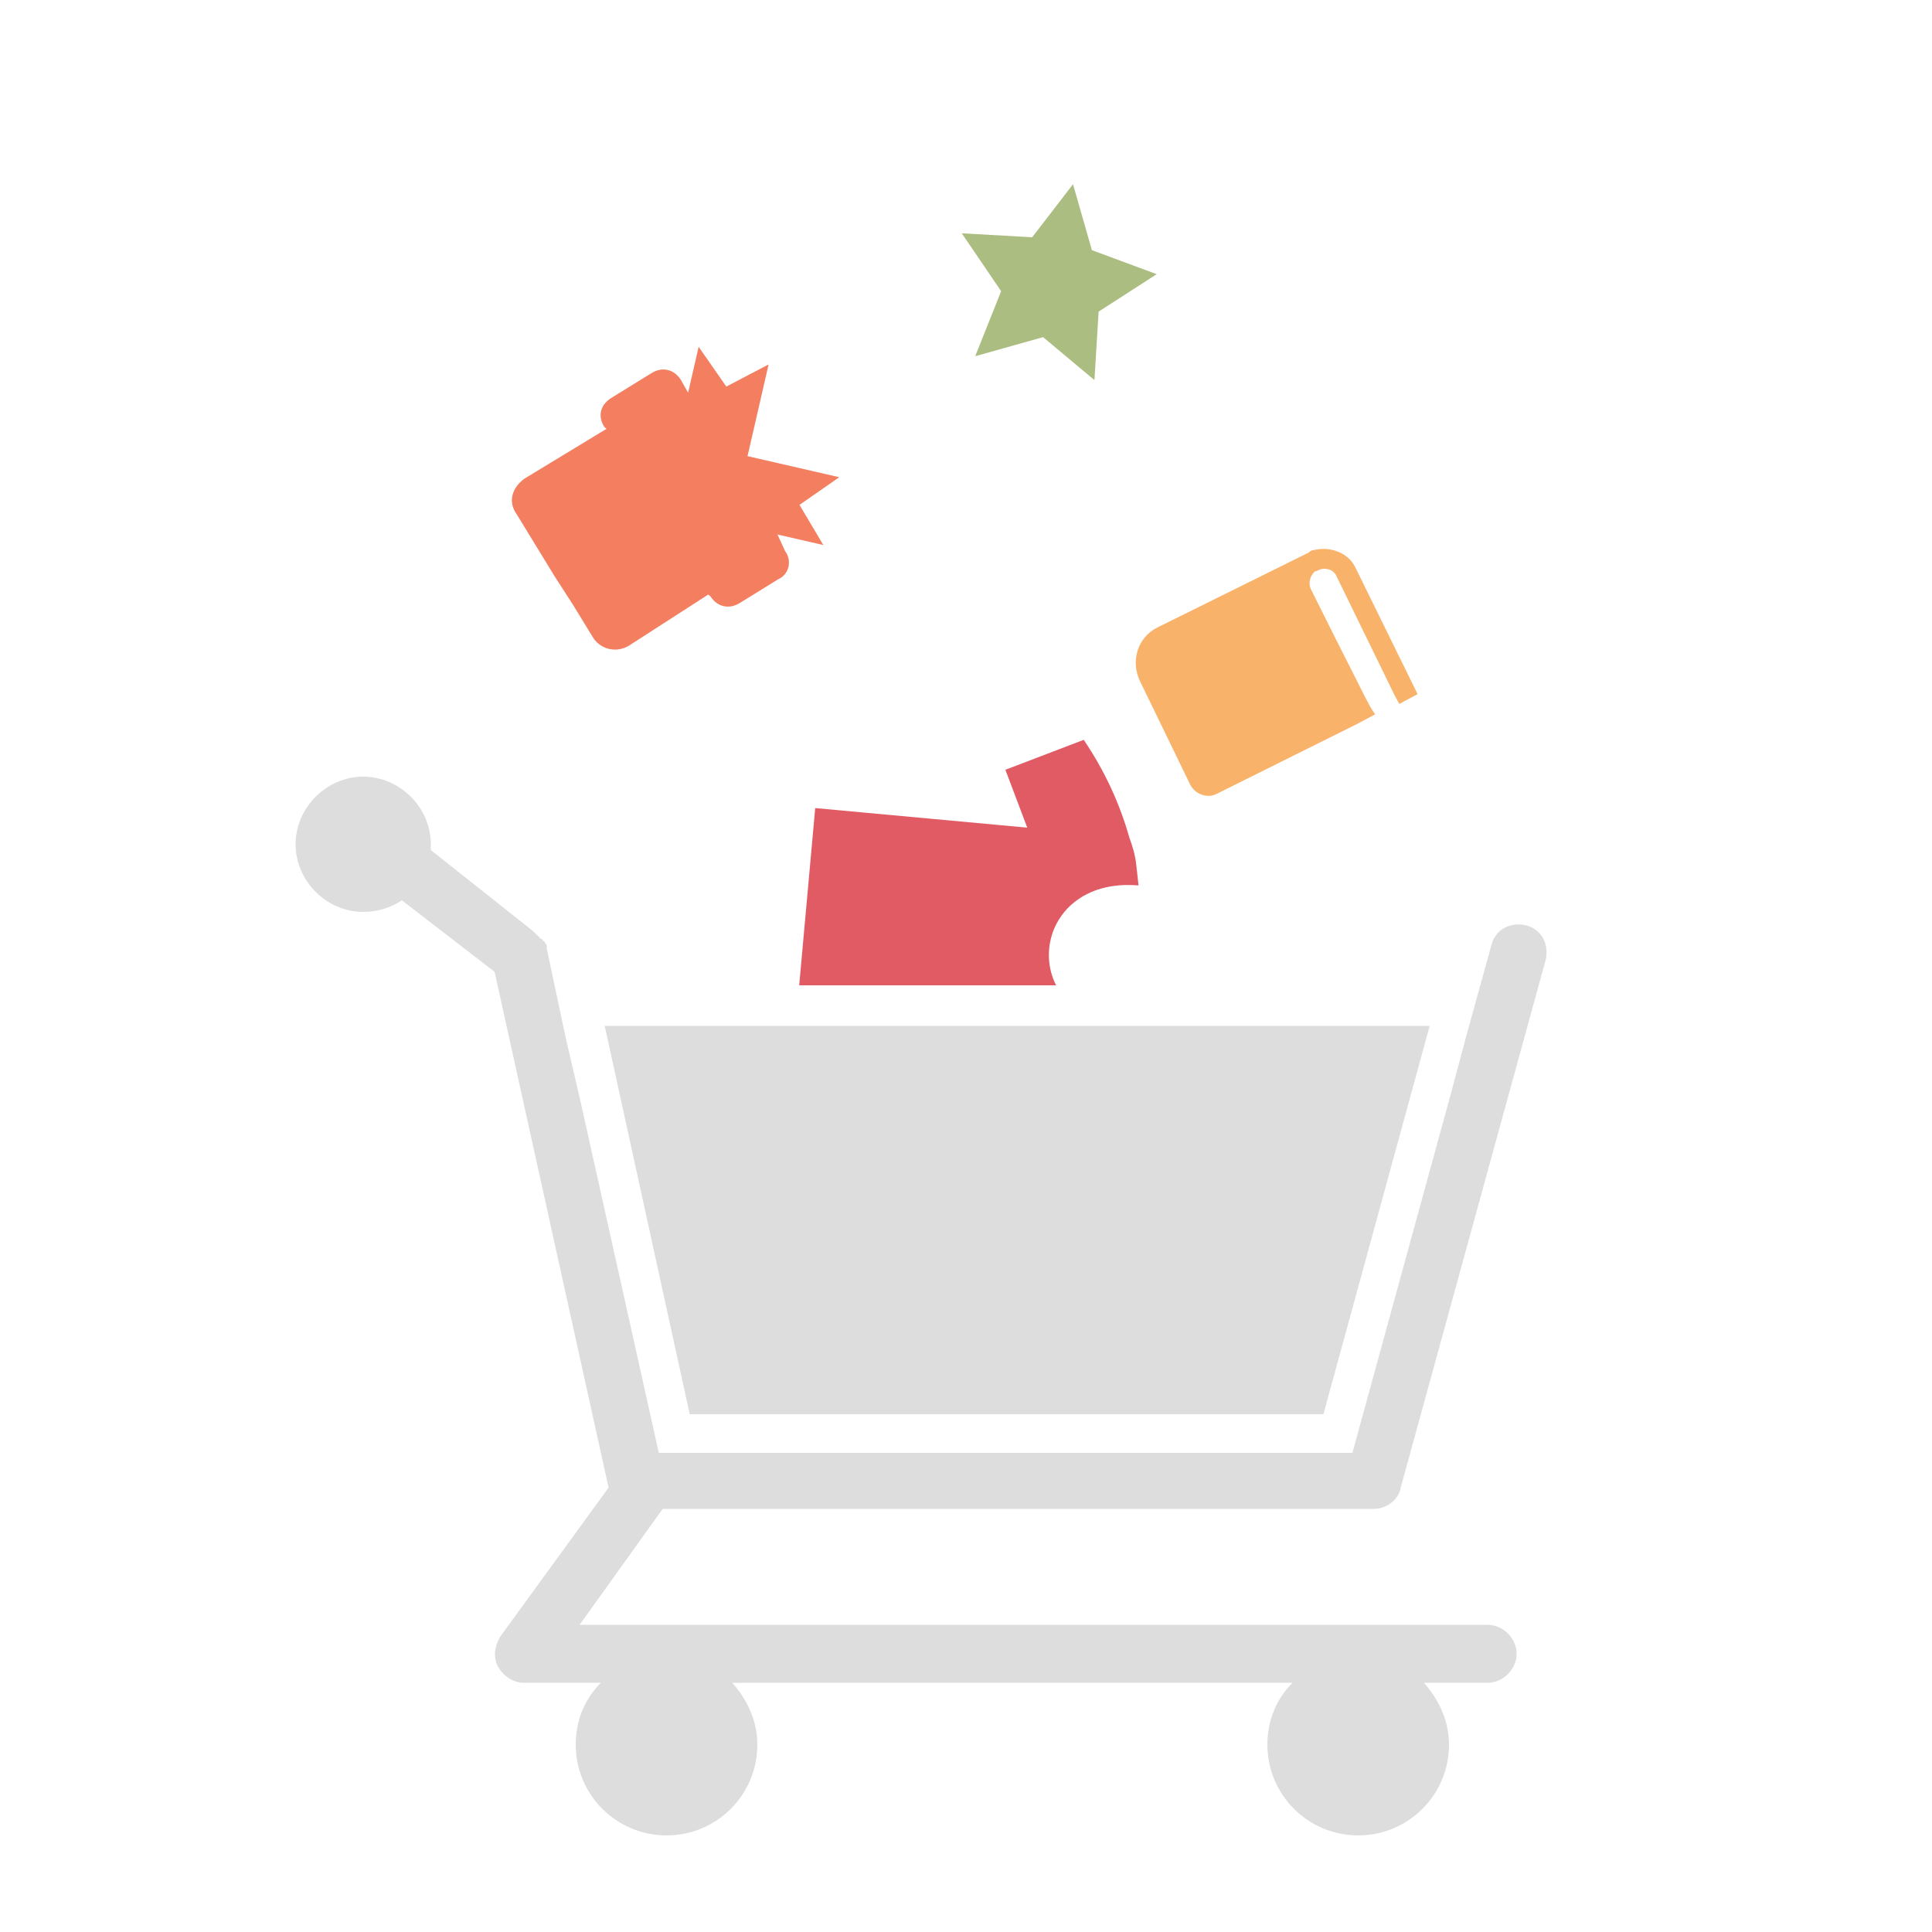 <svg xmlns="http://www.w3.org/2000/svg" xmlns:xlink="http://www.w3.org/1999/xlink" style="margin:auto;display:block;" width="200px" height="200px" viewBox="0 0 100 100" preserveAspectRatio="xMidYMid">
<defs>
  <clipPath id="ldio-rw0l1mqfvo-cp" x="0" y="0" width="100" height="100">
    <rect x="0" y="5" width="100" height="46">
  </rect></clipPath>
</defs>
<path d="M70 75.2H34.1l-4.1-18.4l-0.7-3l-1-4.7c0 0 0 0 0-0.1c0-0.1 0-0.1-0.1-0.2c0 0 0-0.1-0.1-0.1c0 0 0-0.1-0.1-0.1 c0 0-0.1-0.1-0.1-0.1c0 0-0.1-0.1-0.1-0.1c0 0-0.1-0.1-0.1-0.1c0 0 0 0-0.1-0.1L22.3 44c0-0.1 0-0.2 0-0.3c0-1.9-1.6-3.5-3.5-3.5 s-3.5 1.6-3.5 3.5c0 1.9 1.6 3.5 3.5 3.5c0.7 0 1.4-0.2 2-0.6l4.8 3.7L31.5 77c0 0 0 0 0 0l-5.6 7.7c-0.3 0.5-0.4 1.1-0.1 1.6 c0.3 0.5 0.8 0.8 1.3 0.8h4c-0.8 0.8-1.3 1.9-1.3 3.2c0 2.6 2.1 4.7 4.7 4.7c2.6 0 4.7-2.1 4.7-4.7c0-1.2-0.5-2.3-1.3-3.2h29 c-0.8 0.8-1.3 1.9-1.3 3.2c0 2.6 2.1 4.7 4.7 4.7c2.6 0 4.7-2.1 4.7-4.7c0-1.2-0.5-2.3-1.3-3.2H77c0.8 0 1.5-0.7 1.5-1.5 s-0.7-1.5-1.5-1.5H30l4.3-6h36.8c0.7 0 1.3-0.5 1.4-1.1l7.5-27.3c0.2-0.8-0.2-1.6-1-1.8c-0.8-0.2-1.6 0.2-1.8 1l-1.3 4.7l-0.8 3" fill="#dddddd"></path>
<polygon points="31.3 53.1 35.7 73.2 68.5 73.2 74 53.1" fill="#dddddd"></polygon>
<g clip-path="url(#ldio-rw0l1mqfvo-cp)">
  <g transform="translate(0 8.724)">
  <g transform="translate(50 41)">
    <path d="M6.5-6.7C6.1-6.9 5.7-7.2 5.3-7.4C5-7.5 4.6-7.7 4.3-7.8C3.1-2.2-4-3.7-2.9-9.3c-0.4 0-0.7 0-1.1 0 c-0.5 0-1 0.1-1.4 0.2c-1.8 0.3-3.6 0.9-5.3 1.8l1.1 4.2l3.1-0.8L-8.7 6.9L3.2 9.3L5.4-1.5l2.5 2l2.7-3.4C9.5-4.4 8.1-5.7 6.5-6.7z" fill="#e15b64" transform="rotate(83.76)">
      <animateTransform attributeName="transform" type="rotate" keyTimes="0;1" values="0;360" dur="0.746s" repeatCount="indefinite"></animateTransform>
    </path>
  </g>
  <animateTransform attributeName="transform" type="translate" keyTimes="0;1" values="0 0;0 75" dur="1.493s" repeatCount="indefinite"></animateTransform>
</g>
<g transform="translate(0 8.724)">
  <g transform="translate(35 17)">
    <path d="M3.4-5.3L2.5-5l0.8-2.3L1.1-6.3l-1.2-2.2l-1.6 4.6l-4.6-1.6l0.9 2.3l-2.2 1.2l2.3 0.8L-6-0.9 c-0.6 0.3-0.8 0.9-0.5 1.5l1 2.1C-5.2 3.4-4.6 3.6-4 3.3l0.1-0.1l2.1 4.5C-1.4 8.4-0.7 8.7 0 8.3l1.7-0.8l1.7-0.8L5 5.9l1.7-0.8 C7.4 4.8 7.7 4 7.4 3.3L5.2-1.1l0.1-0.1c0.6-0.3 0.8-0.9 0.5-1.5l-1-2.1C4.6-5.4 3.9-5.6 3.4-5.3z" fill="#f47e60" transform="rotate(83.76)">
      <animateTransform attributeName="transform" type="rotate" keyTimes="0;1" values="0;360" dur="0.746s" repeatCount="indefinite"></animateTransform>
    </path>
  </g>
  <animateTransform attributeName="transform" type="translate" keyTimes="0;1" values="0 0;0 75" dur="1.493s" repeatCount="indefinite"></animateTransform>
</g>
<g transform="translate(0 8.724)">
  <g transform="translate(66 26)">
    <path d="M-4.5-3.7L1.9-6l0.5-0.2L2-7.2l-6.9 2.5C-5.7-4.4-6.1-3.5-6-2.7c0 0.1 0 0.2 0.1 0.3l3 8.2 C-2.5 6.9-1.3 7.4-0.2 7l5.6-2C5.9 4.8 6.2 4.2 6 3.7L3.2-3.9l-0.4-1L2.4-4.7L1.9-4.5l-3.2 1.2l-2.7 1c-0.3 0.1-0.6 0-0.8-0.2 c-0.1-0.1-0.1-0.1-0.1-0.2C-5.1-3.1-4.9-3.6-4.5-3.7z" fill="#f8b26a" transform="rotate(83.76)">
      <animateTransform attributeName="transform" type="rotate" keyTimes="0;1" values="0;360" dur="0.746s" repeatCount="indefinite"></animateTransform>
    </path>
  </g>
  <animateTransform attributeName="transform" type="translate" keyTimes="0;1" values="0 0;0 75" dur="1.493s" repeatCount="indefinite"></animateTransform>
</g>
<g transform="translate(0 8.724)">
  <g transform="translate(55 6)">
    <polygon points="0 -4.9 1.6 -1.7 5.1 -1.1 2.6 1.3 3.2 4.9 0 3.2 -3.2 4.9 -2.6 1.3 -5.1 -1.1 -1.6 -1.7" fill="#abbd81" transform="rotate(83.76)">
      <animateTransform attributeName="transform" type="rotate" keyTimes="0;1" values="0;360" dur="0.746s" repeatCount="indefinite"></animateTransform>
    </polygon>
  </g>
  <animateTransform attributeName="transform" type="translate" keyTimes="0;1" values="0 0;0 75" dur="1.493s" repeatCount="indefinite"></animateTransform>
</g>
</g>
<g clip-path="url(#ldio-rw0l1mqfvo-cp)">
  <g transform="translate(0 -75)">
    <g transform="translate(0 8.724)">
  <g transform="translate(50 41)">
    <path d="M6.5-6.7C6.1-6.9 5.7-7.2 5.3-7.4C5-7.5 4.6-7.7 4.3-7.8C3.1-2.2-4-3.7-2.9-9.3c-0.4 0-0.7 0-1.1 0 c-0.5 0-1 0.1-1.4 0.2c-1.8 0.3-3.6 0.9-5.3 1.8l1.1 4.2l3.1-0.8L-8.7 6.9L3.2 9.3L5.4-1.5l2.5 2l2.7-3.4C9.5-4.4 8.1-5.7 6.5-6.7z" fill="#e15b64" transform="rotate(83.76)">
      <animateTransform attributeName="transform" type="rotate" keyTimes="0;1" values="0;360" dur="0.746s" repeatCount="indefinite"></animateTransform>
    </path>
  </g>
  <animateTransform attributeName="transform" type="translate" keyTimes="0;1" values="0 0;0 75" dur="1.493s" repeatCount="indefinite"></animateTransform>
</g>
<g transform="translate(0 8.724)">
  <g transform="translate(35 17)">
    <path d="M3.4-5.3L2.5-5l0.8-2.3L1.1-6.3l-1.2-2.2l-1.6 4.6l-4.6-1.6l0.9 2.3l-2.2 1.2l2.3 0.8L-6-0.9 c-0.6 0.3-0.8 0.9-0.5 1.5l1 2.1C-5.2 3.4-4.6 3.6-4 3.3l0.1-0.1l2.1 4.5C-1.4 8.4-0.7 8.7 0 8.3l1.7-0.8l1.7-0.8L5 5.9l1.7-0.8 C7.4 4.8 7.7 4 7.4 3.3L5.2-1.1l0.1-0.1c0.6-0.3 0.8-0.9 0.5-1.5l-1-2.1C4.6-5.4 3.9-5.6 3.4-5.3z" fill="#f47e60" transform="rotate(83.76)">
      <animateTransform attributeName="transform" type="rotate" keyTimes="0;1" values="0;360" dur="0.746s" repeatCount="indefinite"></animateTransform>
    </path>
  </g>
  <animateTransform attributeName="transform" type="translate" keyTimes="0;1" values="0 0;0 75" dur="1.493s" repeatCount="indefinite"></animateTransform>
</g>
<g transform="translate(0 8.724)">
  <g transform="translate(66 26)">
    <path d="M-4.5-3.7L1.9-6l0.5-0.2L2-7.2l-6.9 2.5C-5.7-4.4-6.1-3.5-6-2.7c0 0.1 0 0.2 0.1 0.3l3 8.2 C-2.5 6.9-1.3 7.4-0.2 7l5.6-2C5.9 4.8 6.2 4.2 6 3.7L3.2-3.9l-0.4-1L2.4-4.7L1.9-4.5l-3.2 1.2l-2.7 1c-0.3 0.1-0.6 0-0.8-0.2 c-0.1-0.1-0.1-0.1-0.1-0.2C-5.1-3.1-4.9-3.6-4.5-3.7z" fill="#f8b26a" transform="rotate(83.76)">
      <animateTransform attributeName="transform" type="rotate" keyTimes="0;1" values="0;360" dur="0.746s" repeatCount="indefinite"></animateTransform>
    </path>
  </g>
  <animateTransform attributeName="transform" type="translate" keyTimes="0;1" values="0 0;0 75" dur="1.493s" repeatCount="indefinite"></animateTransform>
</g>
<g transform="translate(0 8.724)">
  <g transform="translate(55 6)">
    <polygon points="0 -4.9 1.6 -1.7 5.1 -1.1 2.6 1.3 3.2 4.9 0 3.2 -3.2 4.9 -2.6 1.3 -5.1 -1.1 -1.6 -1.7" fill="#abbd81" transform="rotate(83.76)">
      <animateTransform attributeName="transform" type="rotate" keyTimes="0;1" values="0;360" dur="0.746s" repeatCount="indefinite"></animateTransform>
    </polygon>
  </g>
  <animateTransform attributeName="transform" type="translate" keyTimes="0;1" values="0 0;0 75" dur="1.493s" repeatCount="indefinite"></animateTransform>
</g>
  </g>
</g>
</svg>
